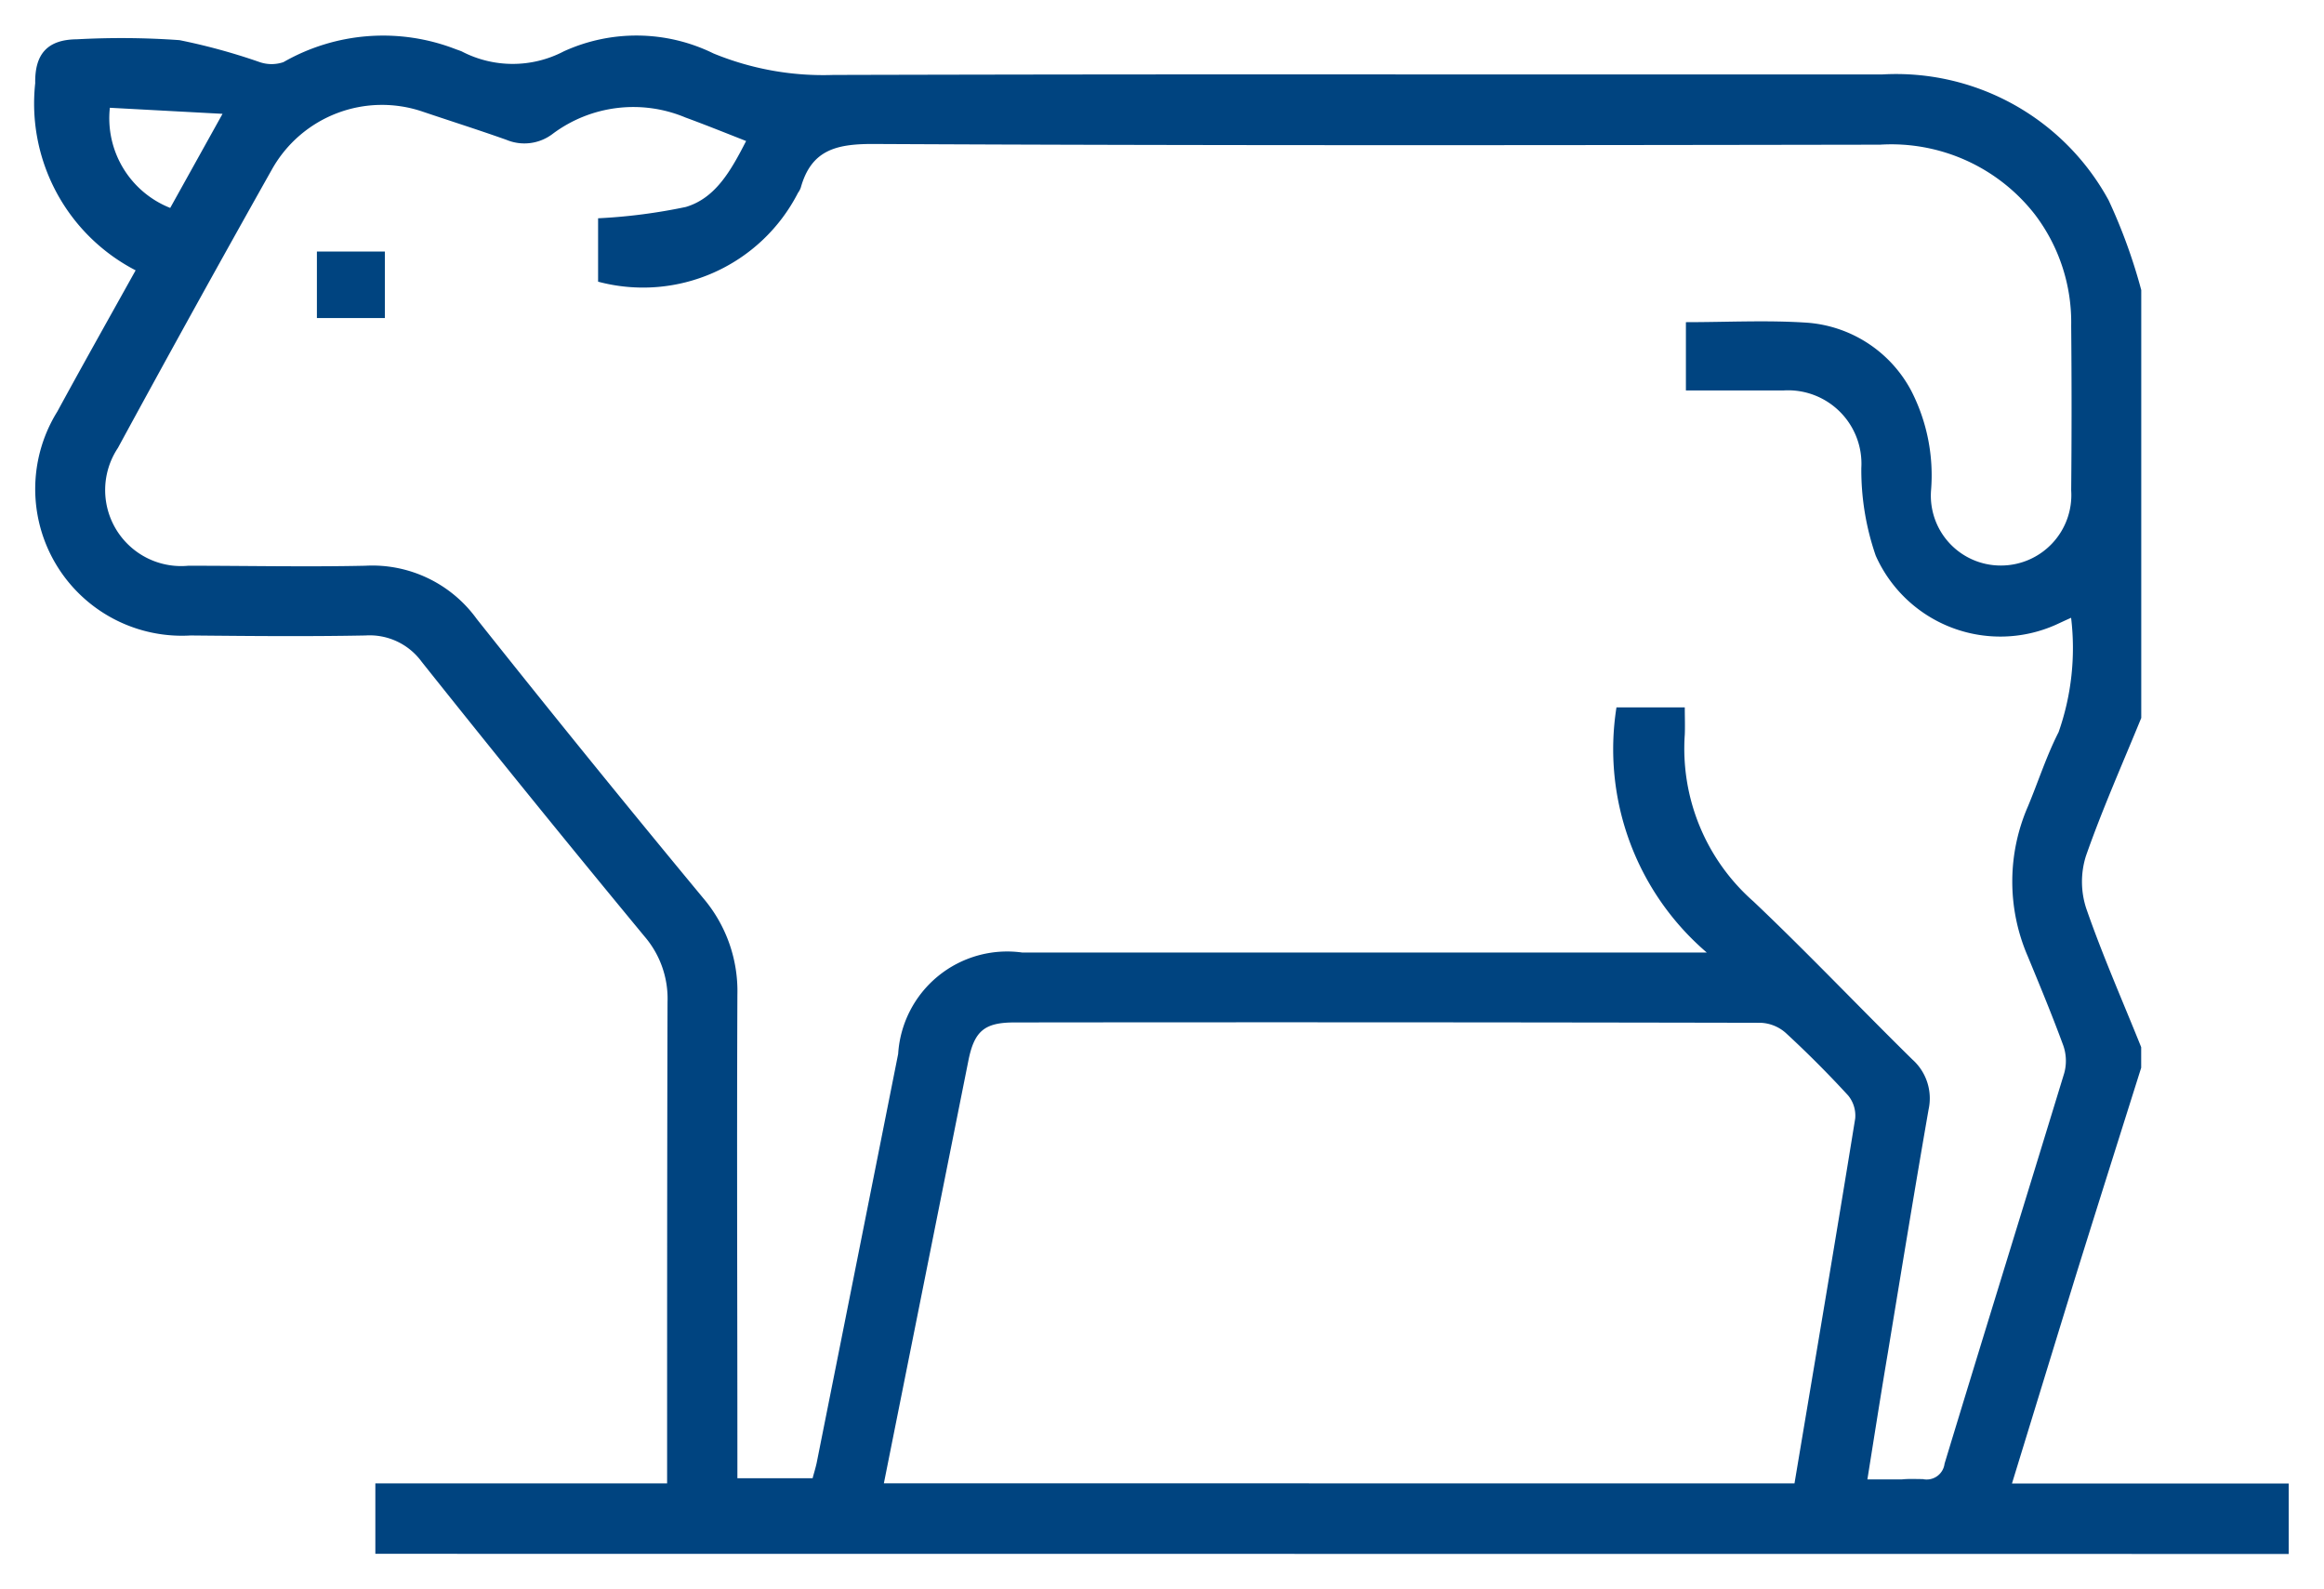 <svg xmlns="http://www.w3.org/2000/svg" width="33.001" height="22.56" viewBox="0 0 33.001 22.56"><g transform="translate(-584.5 169.499)"><path d="M4.83,21.561v-1H8.973c0-2.277,0-4.555.006-6.832a1.355,1.355,0,0,0-.325-.931q-1.6-1.935-3.165-3.9a.915.915,0,0,0-.8-.375c-.827.016-1.655.008-2.482,0A2.083,2.083,0,0,1,.314,5.344c.361-.664.732-1.322,1.112-2.005A2.666,2.666,0,0,1,0,.682C-.007.265.176.063.59.059A11.593,11.593,0,0,1,2.049.071,8.688,8.688,0,0,1,3.188.383a.521.521,0,0,0,.337,0A2.848,2.848,0,0,1,5.973.2c.027.01.055.019.082.03a1.565,1.565,0,0,0,1.451,0A2.482,2.482,0,0,1,9.632.26a4.1,4.1,0,0,0,1.7.305Q15.612.554,19.894.558q3.164,0,6.331,0a3.436,3.436,0,0,1,3.218,1.787,7.8,7.8,0,0,1,.463,1.274V9.694c-.267.653-.555,1.3-.787,1.964a1.217,1.217,0,0,0,.006.741c.231.666.517,1.314.78,1.969v.292c-.312.991-.626,1.981-.935,2.973-.3.975-.6,1.953-.9,2.93H32v1Zm20.152-1c.289-1.726.582-3.452.862-5.18a.45.45,0,0,0-.1-.327q-.425-.463-.887-.889a.572.572,0,0,0-.352-.143q-5.3-.011-10.6-.005c-.425,0-.57.121-.654.543q-.6,3-1.2,6Zm1.826-.06a.256.256,0,0,0,.305-.22c.562-1.85,1.136-3.7,1.7-5.547a.659.659,0,0,0-.014-.389c-.157-.428-.332-.85-.507-1.273a2.671,2.671,0,0,1,.006-2.125c.146-.35.262-.714.434-1.051a3.6,3.6,0,0,0,.178-1.624c-.1.044-.157.072-.219.1a1.937,1.937,0,0,1-2.555-.981,3.717,3.717,0,0,1-.205-1.247,1.042,1.042,0,0,0-1.1-1.1c-.194,0-.389,0-.584,0H23.44V4.075c.588,0,1.161-.031,1.729.008a1.827,1.827,0,0,1,1.473.97,2.628,2.628,0,0,1,.279,1.41.992.992,0,0,0,.99,1.067,1,1,0,0,0,1-1.067q.011-1.169,0-2.336a2.529,2.529,0,0,0-.514-1.579,2.584,2.584,0,0,0-2.2-.993c-4.769.008-9.539.014-14.309-.01-.522,0-.868.091-1.016.617a.273.273,0,0,1-.04.076A2.472,2.472,0,0,1,7.993,3.5v-.9A7.91,7.91,0,0,0,9.24,2.439c.421-.126.639-.515.855-.936-.3-.118-.581-.231-.862-.334A1.913,1.913,0,0,0,7.35,1.4a.662.662,0,0,1-.659.086c-.394-.14-.792-.266-1.189-.4a1.791,1.791,0,0,0-2.137.814Q2.254,3.874,1.174,5.861a1.079,1.079,0,0,0,1,1.672c.838,0,1.675.018,2.512,0a1.83,1.83,0,0,1,1.584.756q1.589,2,3.219,3.967a2.034,2.034,0,0,1,.482,1.366c-.009,2.171,0,4.342,0,6.512v.354h1.068c.019-.072.042-.145.058-.219q.579-2.9,1.157-5.806a1.551,1.551,0,0,1,1.759-1.439h9.723a3.8,3.8,0,0,1-1.282-3.48h.97c0,.14.005.265,0,.387A2.889,2.889,0,0,0,24.4,12.3c.769.729,1.5,1.5,2.257,2.244a.739.739,0,0,1,.229.709c-.2,1.148-.388,2.3-.578,3.452-.1.59-.192,1.181-.291,1.8.173,0,.333,0,.486,0C26.6,20.494,26.706,20.5,26.808,20.5ZM1.917,2.453,2.66,1.117l-1.6-.086A1.369,1.369,0,0,0,1.917,2.453ZM4,4.016V3.072h.965v.944Z" transform="translate(585 -169)" fill="#004480"/><path d="M32.5,22.061H4.33v-2H8.472v-.024c0-2.068,0-4.206.006-6.31a.858.858,0,0,0-.21-.609c-.96-1.159-1.967-2.4-3.171-3.905a.418.418,0,0,0-.38-.188H4.7c-.343.007-.707.01-1.145.01-.321,0-.642,0-.962,0l-.387,0A2.685,2.685,0,0,1-.145,7.763a2.675,2.675,0,0,1,.02-2.658c.263-.485.526-.955.8-1.454L.752,3.52A3.309,3.309,0,0,1-.5.691,1.115,1.115,0,0,1-.216-.138a1.088,1.088,0,0,1,.8-.3c.116,0,.234,0,.352-.008.165,0,.336-.009.506-.009a5.757,5.757,0,0,1,.663.033,4.19,4.19,0,0,1,.829.209c.132.043.257.084.378.116l.041.009a3.487,3.487,0,0,1,1.6-.4,3.4,3.4,0,0,1,1.2.225l.019.007.072.027.017.007A1.314,1.314,0,0,0,6.794-.1a1.094,1.094,0,0,0,.49-.128A2.976,2.976,0,0,1,9.831-.2a3.585,3.585,0,0,0,1.487.264h.011C14.184.058,17.087.058,19.894.058q3.164,0,6.33,0h.007A3.914,3.914,0,0,1,29.877,2.1a4.545,4.545,0,0,1,.375.964c.041.137.08.266.124.391l.029.081v6.26l-.037.091c-.071.174-.144.348-.217.522-.194.463-.395.942-.56,1.416a.73.73,0,0,0,.007.415c.16.46.353.927.54,1.379.078.188.155.376.231.565l.036.09v.465l-.266.843c-.228.721-.463,1.467-.692,2.2-.2.644-.4,1.3-.6,1.935l-.107.346H32.5Zm-7.095-1h1.982l.155-.5a.731.731,0,0,1-.7.444l-.06,0c-.082,0-.171-.006-.283-.006-.153,0-.313,0-.486,0h-.587l.135-.842.122-.756q-.1.622-.209,1.244Zm-15.932,0h1.969l.116-.581-.019.067c-.006.021-.012.043-.018.064l-.1.373H9.473Zm3.188-1h11.9l.156-.932c.208-1.236.422-2.514.627-3.773-.263-.285-.541-.562-.824-.823a.156.156,0,0,0-.026-.011c-2.034,0-4.21-.006-7.055-.006H13.9a.929.929,0,0,0-.13.007.952.952,0,0,0-.035.134Q13.27,17,12.8,19.349ZM26.6,19.995h.077c.262-.861.529-1.731.787-2.573.285-.928.58-1.888.866-2.833a.185.185,0,0,0-.006-.074c-.142-.387-.3-.782-.462-1.163l-.037-.089a3.171,3.171,0,0,1,.007-2.509c.047-.113.091-.229.138-.352a7.421,7.421,0,0,1,.311-.733,1.488,1.488,0,0,0,.129-.7,2.6,2.6,0,0,1-.526.054A2.385,2.385,0,0,1,25.676,7.59a3.79,3.79,0,0,1-.241-1.317l-.006-.1c-.03-.512-.267-.623-.614-.633-.126,0-.257,0-.387,0H22.94V3.575h.5c.177,0,.358,0,.532-.006s.357-.006.536-.006c.267,0,.488.007.7.021A2.324,2.324,0,0,1,27.071,4.8a3.114,3.114,0,0,1,.35,1.665c0,.275.131.569.49.569.3,0,.492-.224.5-.572.007-.791.008-1.574,0-2.328A2.027,2.027,0,0,0,28,2.855a2.088,2.088,0,0,0-1.792-.8H26.2c-2.157,0-4.454.007-6.747.007-2.826,0-5.3-.006-7.565-.017h-.019c-.441,0-.463.073-.513.25a.724.724,0,0,1-.1.213A2.865,2.865,0,0,1,8.66,4.059,4.948,4.948,0,0,1,7.918,4l-.425-.064V2.167l.438-.055c.144-.018.284-.03.42-.042A3.878,3.878,0,0,0,9.1,1.96a.558.558,0,0,0,.268-.206c-.1-.04-.2-.078-.3-.115a1.74,1.74,0,0,0-.593-.114,1.367,1.367,0,0,0-.824.283,1.161,1.161,0,0,1-1.12.152c-.317-.112-.646-.219-.964-.322l-.213-.069A1.374,1.374,0,0,0,4.922,1.5a1.272,1.272,0,0,0-1.12.653l-.237.419h1.9V4.516H3.5V2.684C2.8,3.936,2.177,5.057,1.613,6.1a.659.659,0,0,0-.043.651.68.68,0,0,0,.609.283l.515,0c.311,0,.633,0,.948,0,.395,0,.723,0,1.034-.012h.08a2.314,2.314,0,0,1,1.909.946c.962,1.212,2.013,2.507,3.213,3.959a2.534,2.534,0,0,1,.6,1.687c-.007,1.577-.005,3.182,0,4.733q0,.815,0,1.629h.172q.478-2.394.955-4.8l.165-.827a2.036,2.036,0,0,1,2.25-1.841h8.616a4.384,4.384,0,0,1-.672-3.033L22,9.04h1.92v.5c0,.043,0,.084,0,.125,0,.093,0,.189,0,.288a2.384,2.384,0,0,0,.818,1.981c.5.475.992.971,1.467,1.451.261.264.531.536.8.8a1.242,1.242,0,0,1,.369,1.151c-.163.926-.318,1.872-.468,2.787l-.109.659C26.732,19.184,26.667,19.585,26.6,19.995Zm2.009-7.583a2.457,2.457,0,0,0,.142.473l.036.087c.161.391.328.8.478,1.2a1.158,1.158,0,0,1,.023.705c-.266.876-.538,1.766-.8,2.63l.008-.027c.229-.736.465-1.483.693-2.205l.22-.7v-.117q-.095-.234-.192-.467c-.192-.465-.391-.946-.561-1.436C28.636,12.513,28.621,12.463,28.609,12.411ZM25.99,14.585l.122.131a.945.945,0,0,1,.228.732l.05-.285a.249.249,0,0,0-.089-.268Zm-2.4-1.065.92,0a1.064,1.064,0,0,1,.689.275q.1.091.2.185l-.459-.462ZM9.141,12.614a1.811,1.811,0,0,1,.332.957A1.514,1.514,0,0,0,9.141,12.614Zm13.84-1.826a3.055,3.055,0,0,0,.585,1.323A3.3,3.3,0,0,1,22.981,10.788Zm6.424-1.572a2.246,2.246,0,0,1-.231.909,6.569,6.569,0,0,0-.268.635c-.047.124-.1.253-.15.381a2.423,2.423,0,0,0-.144.466q.015-.058.034-.114c.175-.5.382-1,.582-1.474q.089-.212.177-.424ZM4.906,8.035a1.361,1.361,0,0,1,.8.368A1.243,1.243,0,0,0,4.906,8.035Zm24.5-1.52a1.552,1.552,0,0,1-.792,1.343l.018-.008.775-.345Zm-28.4-1.4c-.086.156-.171.311-.256.468q-.03.055-.056.11.018-.035.037-.071Zm24.3-.508a1.475,1.475,0,0,1,.607.327A1.215,1.215,0,0,0,25.314,4.607ZM.823,2.154a1.833,1.833,0,0,0,.823.736l.466.228.013-.023-.413-.186A1.928,1.928,0,0,1,.823,2.154Zm7.721.9A1.9,1.9,0,0,0,9.6,2.833a1.424,1.424,0,0,1-.218.085A4.223,4.223,0,0,1,8.544,3.057Zm17.866-2a3.012,3.012,0,0,1,2.231,1A2.918,2.918,0,0,0,26.41,1.06ZM3.347.91l-.44.791.023-.041a2.285,2.285,0,0,1,.751-.8A.846.846,0,0,1,3.347.91ZM.507.566A.529.529,0,0,0,.5.674a4.187,4.187,0,0,0,.1.911,2.358,2.358,0,0,1-.045-.572L.574.559A.441.441,0,0,0,.507.566Zm9.38.318.094.037.295.116.517.2-.127.248a1.255,1.255,0,0,1,.825-.42h-.173A4.987,4.987,0,0,1,9.887.884Zm5.865.175c1.168,0,2.4,0,3.7,0,1.915,0,3.833,0,5.67-.005h-9.37ZM6.415.865c.148.049.3.1.443.152a.321.321,0,0,0,.1.022A.155.155,0,0,0,7.057,1,2.7,2.7,0,0,1,7.319.83,1.92,1.92,0,0,1,6.415.865ZM8.468.525a2.672,2.672,0,0,1,.807.131A2,2,0,0,0,7.919.59,2.3,2.3,0,0,1,8.468.525ZM1.278.543l.834.044C2.072.579,2.031.572,1.991.568A4.791,4.791,0,0,0,1.443.541Z" transform="translate(585 -169)" fill="rgba(0,0,0,0)"/></g></svg>